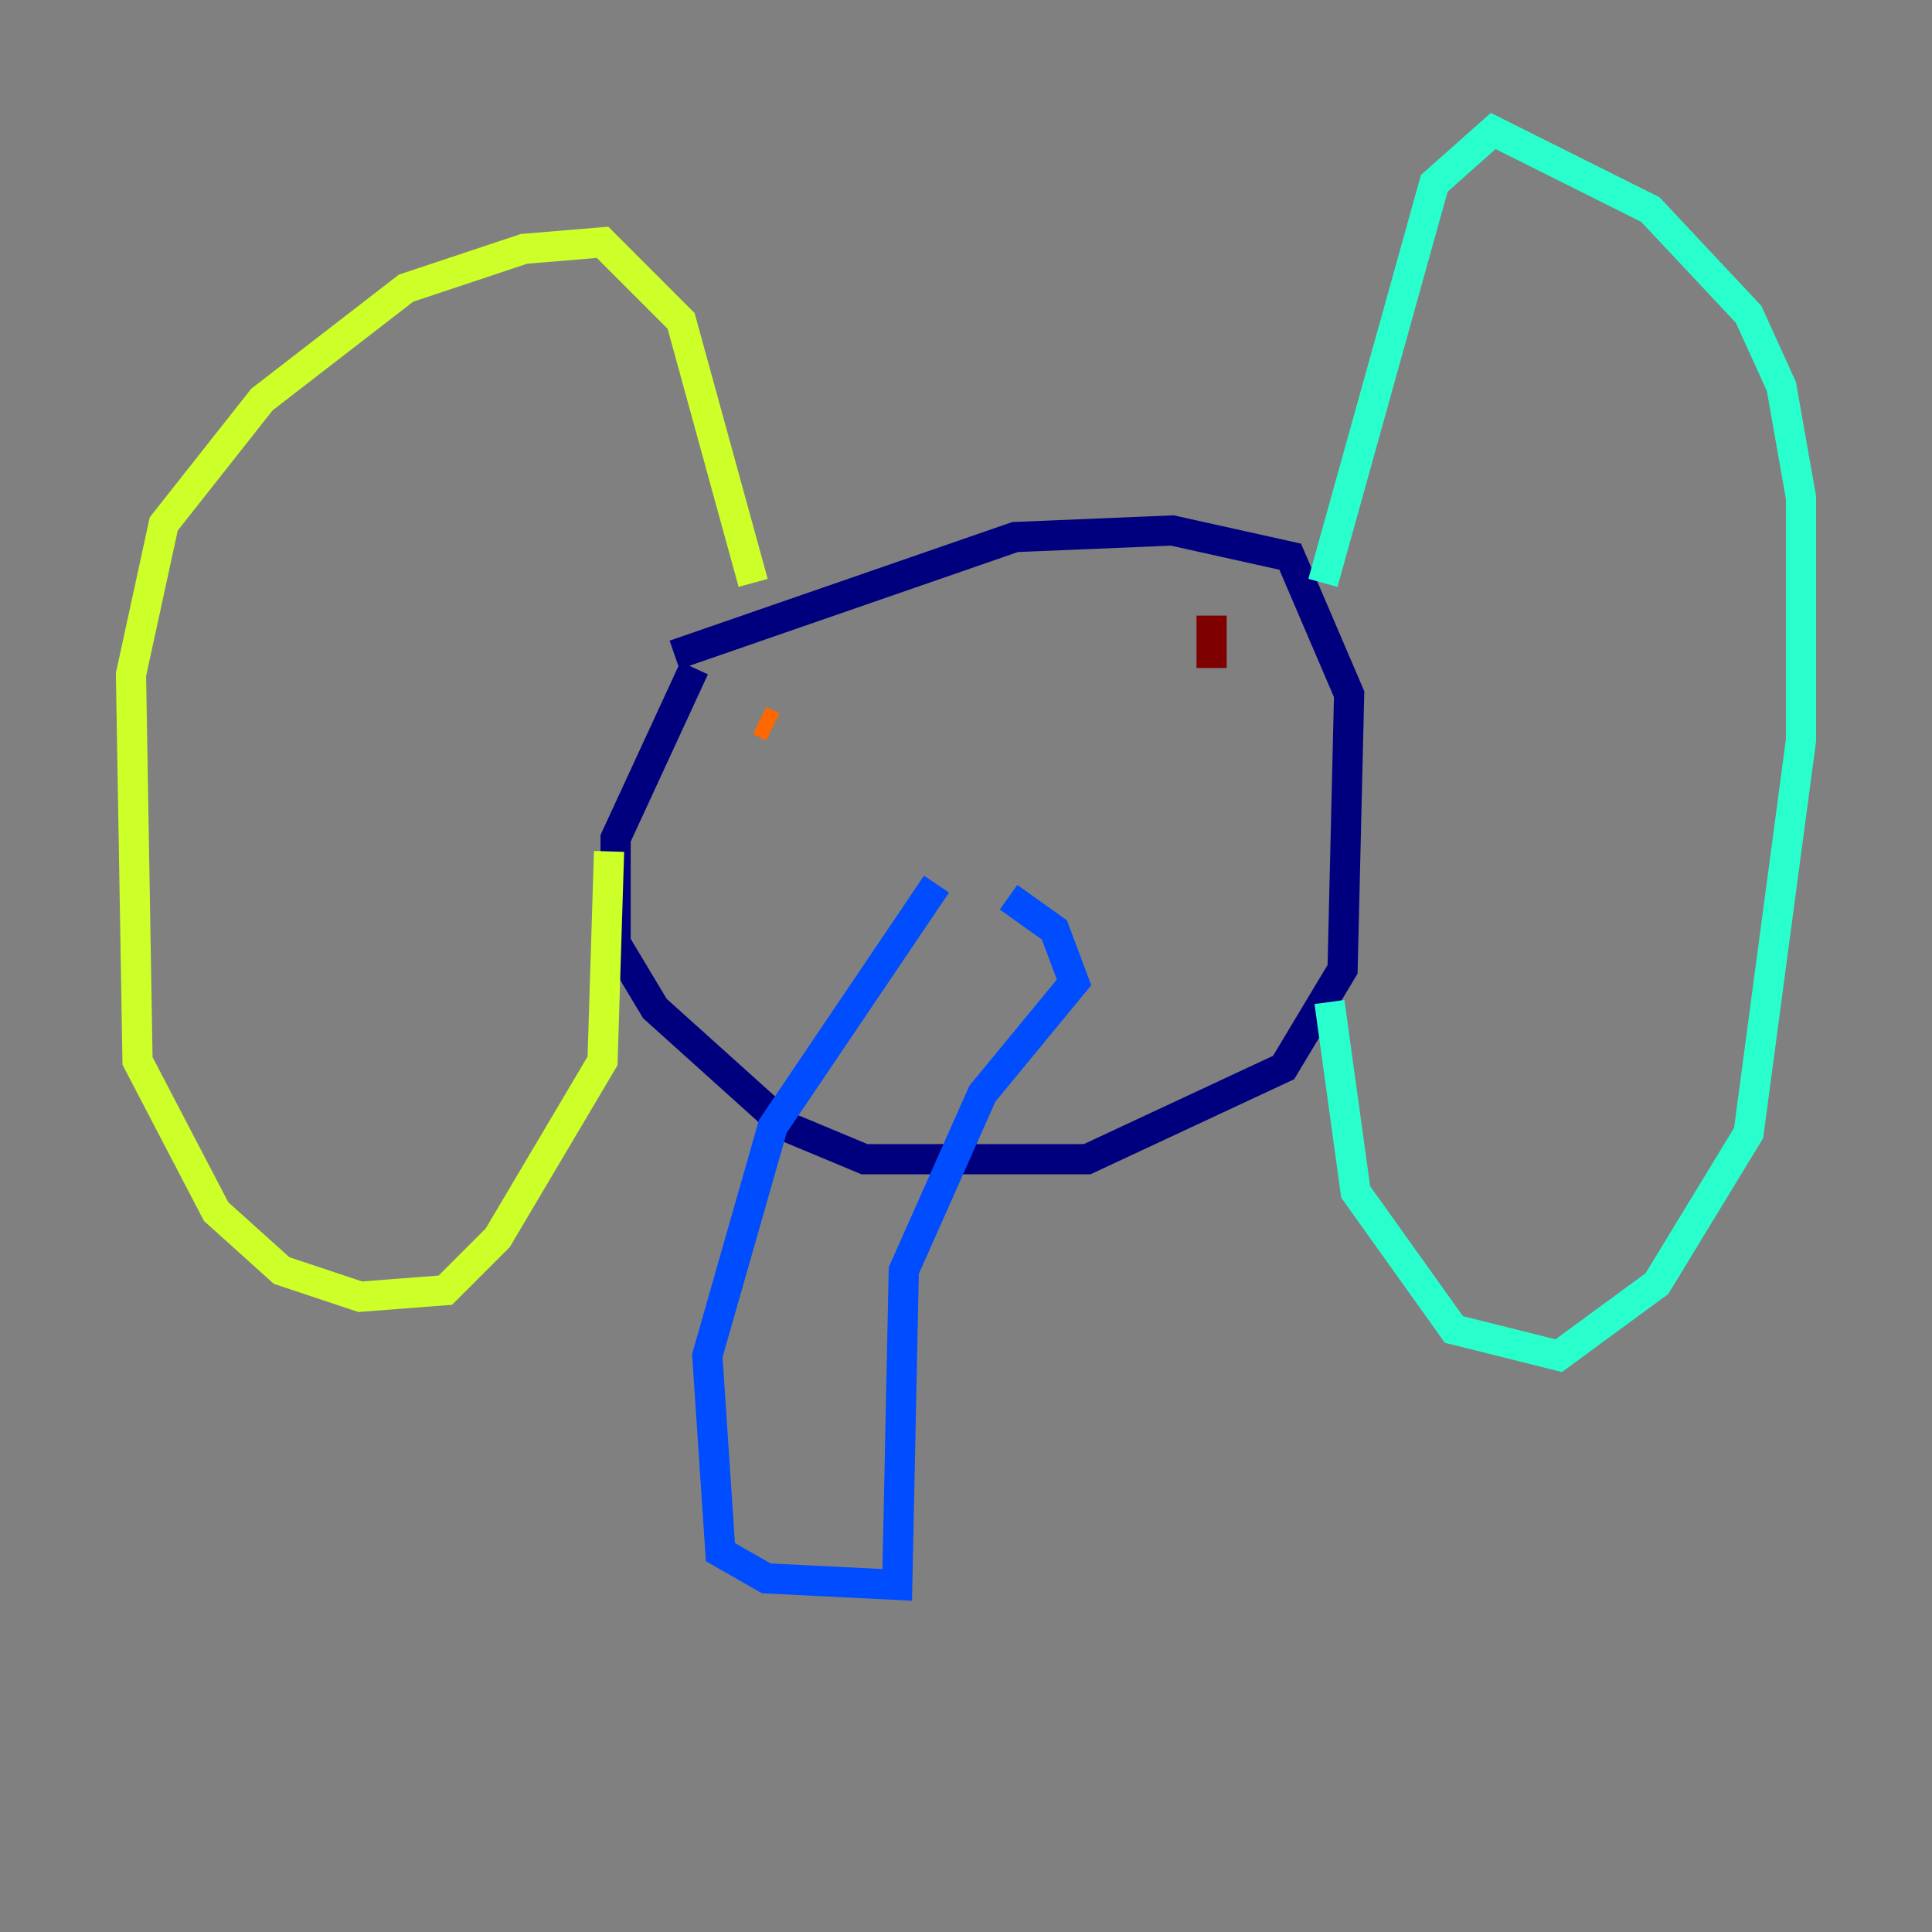 <?xml version="1.0" encoding="utf-8" ?>
<svg baseProfile="tiny" height="128" version="1.2" viewBox="0,0,128,128" width="128" xmlns="http://www.w3.org/2000/svg" xmlns:ev="http://www.w3.org/2001/xml-events" xmlns:xlink="http://www.w3.org/1999/xlink"><rect x="0" y="0" width="128" height="128" fill="#808080" stroke="none"/><defs /><polyline fill="none" points="44.691,43.39 67.254,35.58 77.668,35.146 85.478,36.881 89.383,45.993 88.949,64.217 85.044,70.725 72.027,76.8 57.275,76.8 52.068,74.63 43.39,66.82 40.786,62.481 40.786,55.539 45.993,44.258" stroke="#00007f" stroke-width="2" /><polyline fill="none" points="62.047,58.576 51.2,74.63 46.861,89.817 47.729,102.834 50.766,104.57 59.444,105.003 59.878,84.176 65.085,72.461 71.159,65.085 69.858,61.614 66.82,59.444" stroke="#004cff" stroke-width="2" /><polyline fill="none" points="87.647,38.617 95.024,12.149 98.929,8.678 109.342,13.885 115.851,20.827 118.02,25.6 119.322,32.976 119.322,49.031 115.851,75.064 109.776,85.044 103.268,89.817 96.325,88.081 89.817,78.969 88.081,66.386" stroke="#29ffcd" stroke-width="2" /><polyline fill="none" points="49.898,38.617 45.125,21.261 39.919,16.054 34.712,16.488 26.902,19.091 17.356,26.468 10.848,34.712 8.678,44.691 9.112,70.291 14.319,80.271 18.658,84.176 23.864,85.912 29.505,85.478 32.976,82.007 39.919,70.291 40.352,56.407" stroke="#cdff29" stroke-width="2" /><polyline fill="none" points="50.332,47.729 51.2,48.163" stroke="#ff6700" stroke-width="2" /><polyline fill="none" points="80.271,40.786 80.271,44.258" stroke="#7f0000" stroke-width="2" /></svg>